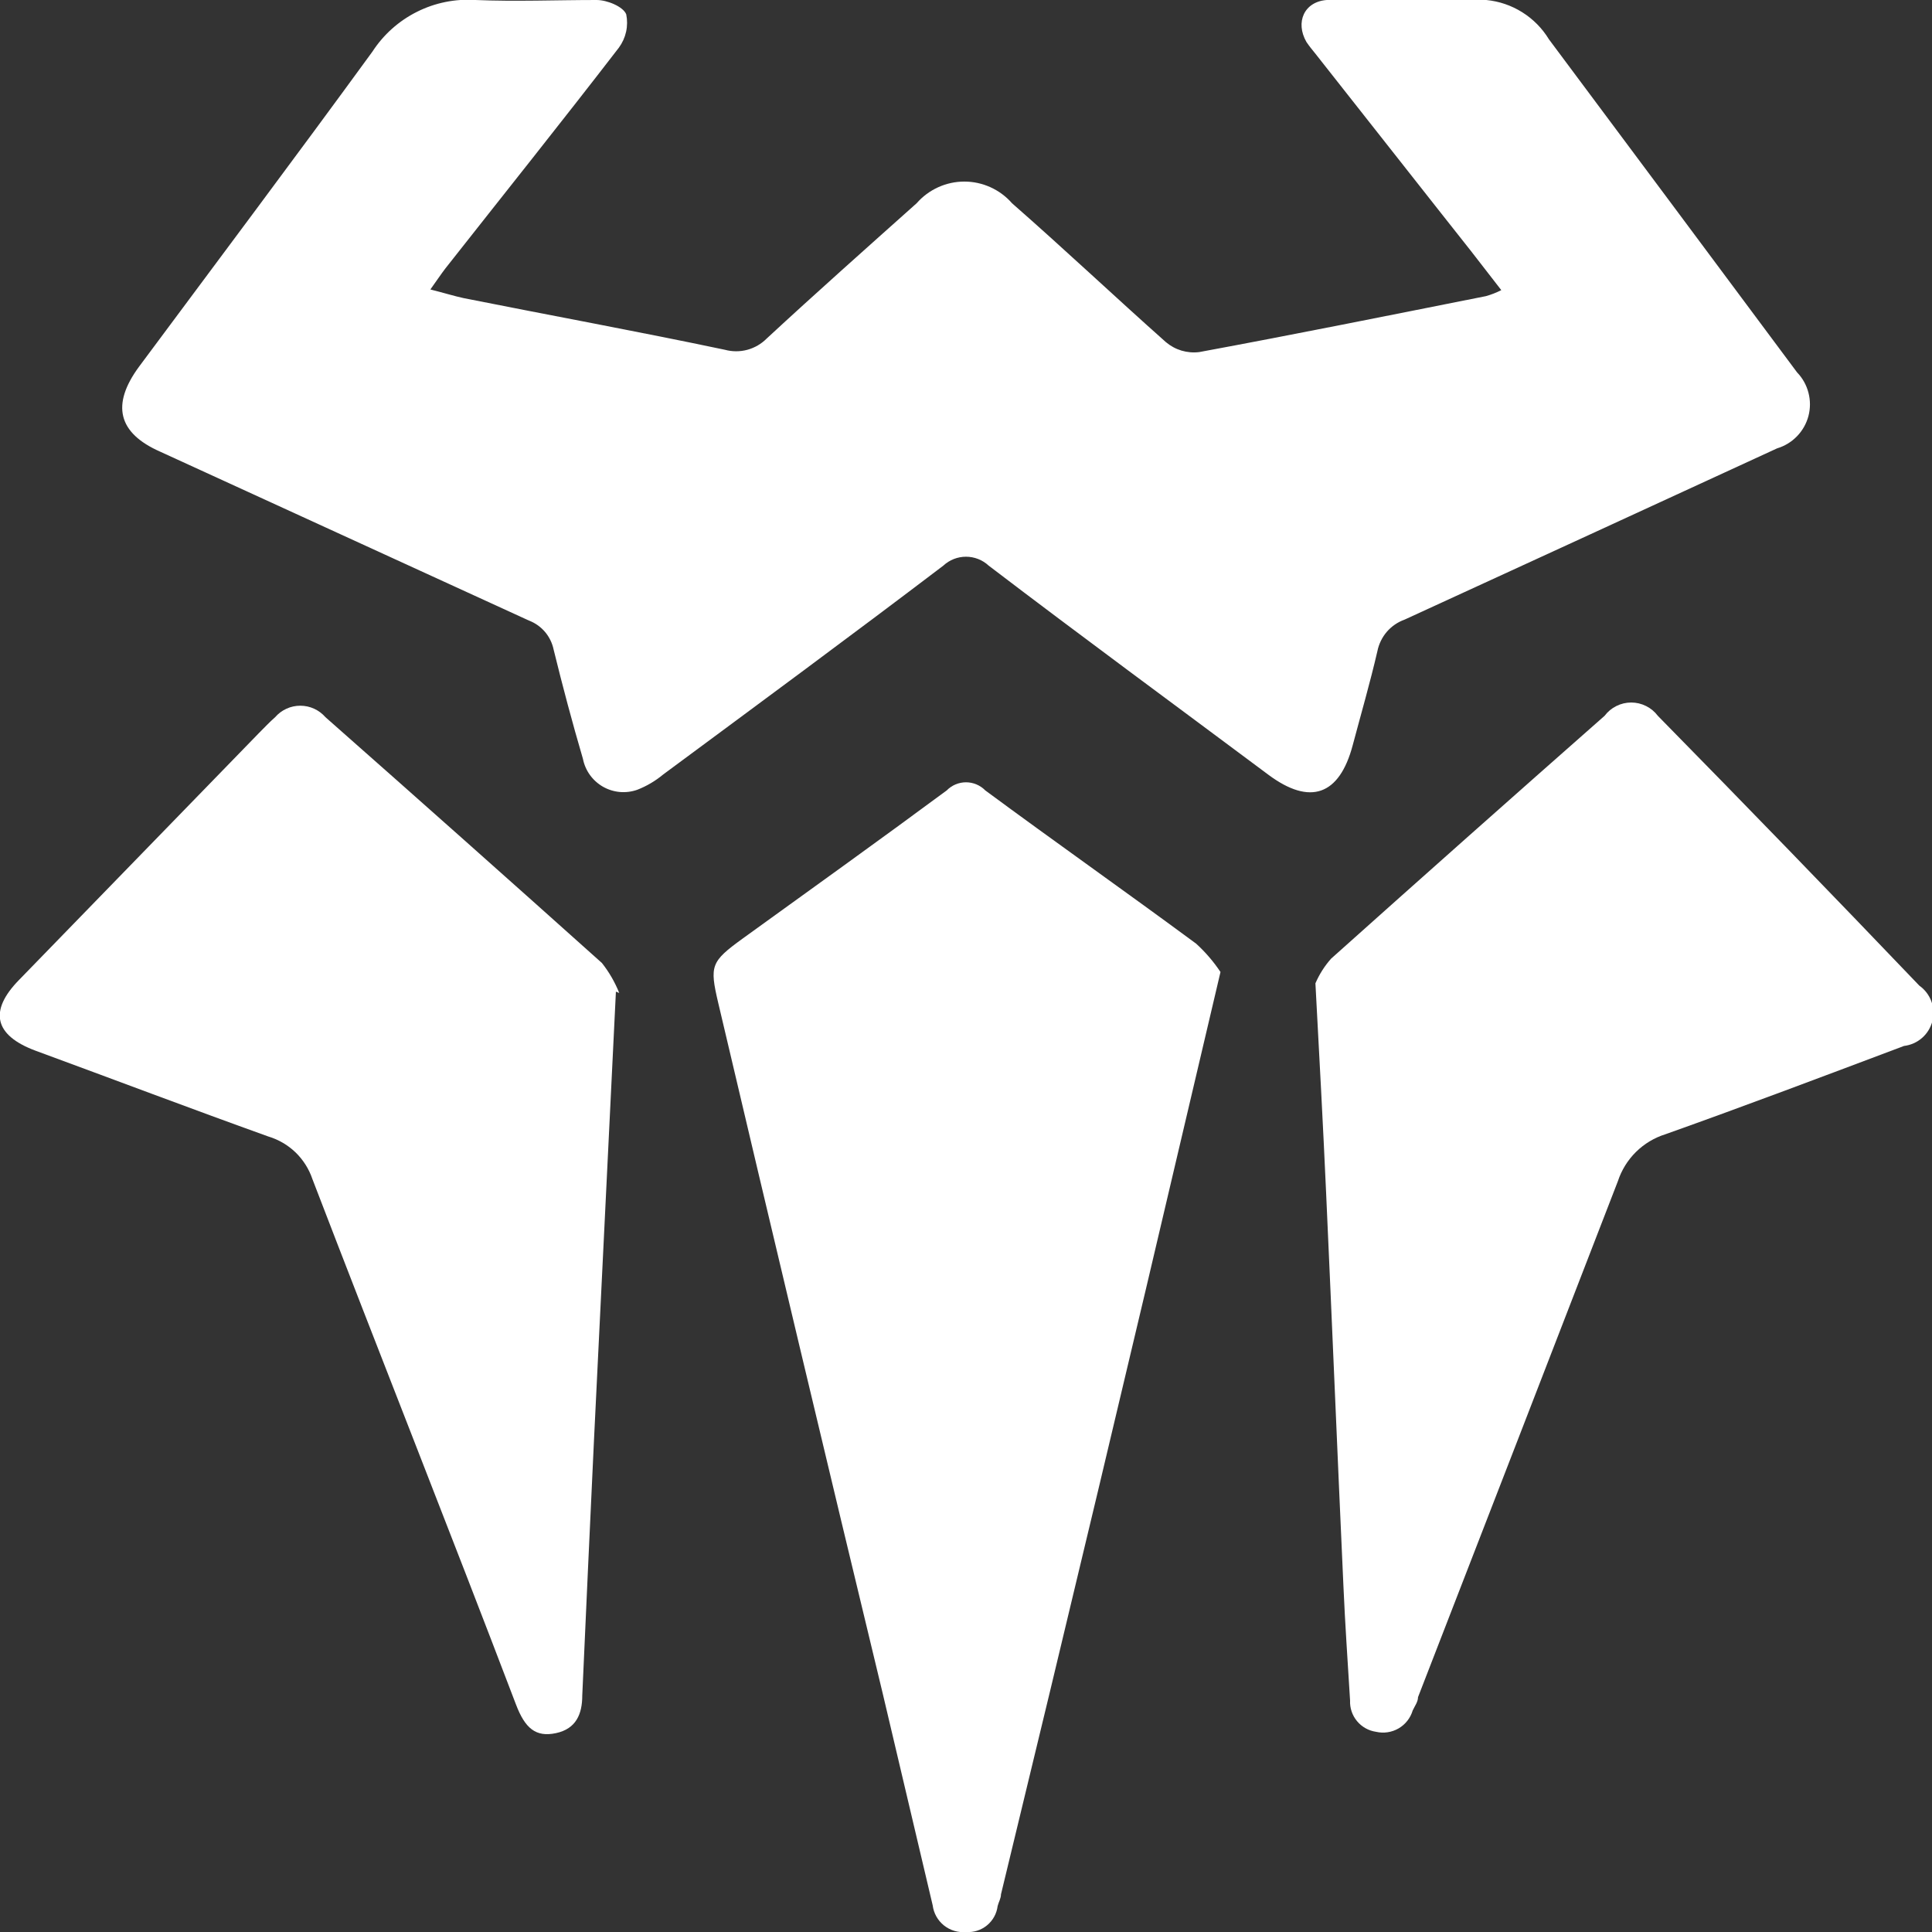 <svg width="58" height="58" viewBox="0 0 58 58" fill="none" xmlns="http://www.w3.org/2000/svg">
<rect x="0" y="0" width="58" height="58" fill="#333333" stroke="none"/>
<g clip-path="url(#clip0_166_1294)">
<path d="M45.07 8.71C44.44 7.89 43.86 7.15 43.27 6.41C42 4.8 40.74 3.2 39.48 1.6C39.39 1.49 39.3 1.38 39.22 1.26C38.88 0.67 39.15 0.05 39.83 -0C41.43 -0 43.03 -0 44.62 -0C45.003 0.037 45.373 0.163 45.699 0.368C46.026 0.573 46.3 0.851 46.5 1.18C48.987 4.513 51.47 7.847 53.95 11.18C54.114 11.35 54.232 11.56 54.291 11.79C54.351 12.019 54.351 12.259 54.291 12.489C54.23 12.717 54.112 12.927 53.947 13.097C53.783 13.267 53.577 13.392 53.35 13.46C49.617 15.18 45.89 16.893 42.17 18.6C41.963 18.674 41.778 18.8 41.634 18.966C41.491 19.133 41.393 19.334 41.35 19.55C41.13 20.5 40.86 21.43 40.61 22.37C40.21 23.88 39.33 24.19 38.08 23.26C35.28 21.17 32.46 19.1 29.68 16.98C29.495 16.808 29.252 16.713 29 16.713C28.748 16.713 28.505 16.808 28.32 16.98C25.53 19.1 22.72 21.17 19.91 23.25C19.677 23.444 19.413 23.6 19.13 23.71C18.962 23.769 18.783 23.792 18.606 23.776C18.429 23.76 18.257 23.706 18.102 23.618C17.948 23.53 17.814 23.409 17.71 23.265C17.606 23.12 17.534 22.955 17.5 22.78C17.18 21.69 16.89 20.6 16.62 19.5C16.579 19.304 16.49 19.122 16.361 18.97C16.232 18.818 16.066 18.701 15.88 18.63L4.81 13.56C3.54 13 3.33 12.15 4.18 11C6.52 7.85 8.87 4.72 11.18 1.55C11.511 1.04 11.972 0.628 12.515 0.356C13.058 0.083 13.664 -0.04 14.27 -0C15.48 0.05 16.7 -0 17.91 -0C18.23 -0 18.71 0.2 18.8 0.43C18.835 0.603 18.834 0.781 18.796 0.953C18.758 1.125 18.684 1.288 18.58 1.43C16.87 3.65 15.11 5.85 13.37 8.06C13.24 8.23 13.12 8.41 12.92 8.69C13.32 8.79 13.64 8.89 13.92 8.95C16.53 9.47 19.15 9.95 21.76 10.5C21.981 10.56 22.215 10.561 22.436 10.501C22.657 10.441 22.859 10.323 23.02 10.16C24.5 8.79 26.02 7.44 27.52 6.1C27.698 5.896 27.918 5.733 28.165 5.621C28.411 5.509 28.679 5.451 28.95 5.451C29.221 5.451 29.488 5.509 29.735 5.621C29.982 5.733 30.202 5.896 30.38 6.1C32 7.52 33.48 8.92 35 10.27C35.137 10.386 35.296 10.473 35.468 10.525C35.641 10.576 35.822 10.592 36 10.57C38.87 10.04 41.74 9.46 44.61 8.89C44.769 8.845 44.923 8.785 45.07 8.71Z" fill="white"/>
<path d="M36.64 29.18L35.85 32.54C33.95 40.653 32.017 48.763 30.05 56.87C30.05 56.99 29.98 57.1 29.95 57.22C29.922 57.447 29.808 57.655 29.631 57.8C29.454 57.946 29.228 58.017 29 58C28.762 58.023 28.525 57.952 28.338 57.803C28.151 57.653 28.03 57.437 28 57.2L26.5 50.84C24.833 43.927 23.187 37.013 21.56 30.1C21.3 28.99 21.34 28.87 22.29 28.18C24.34 26.7 26.39 25.23 28.42 23.73C28.496 23.652 28.586 23.591 28.685 23.549C28.785 23.507 28.892 23.485 29 23.485C29.108 23.485 29.215 23.507 29.315 23.549C29.414 23.591 29.505 23.652 29.58 23.73C31.68 25.28 33.81 26.78 35.91 28.33C36.187 28.583 36.432 28.868 36.64 29.18Z" fill="white"/>
<path d="M18.49 29.77L17.83 43.27C17.71 45.817 17.593 48.36 17.48 50.9C17.48 51.45 17.3 51.9 16.69 52.03C16.08 52.16 15.76 51.88 15.49 51.17C13.49 45.92 11.4 40.66 9.38 35.4C9.278 35.097 9.105 34.822 8.876 34.599C8.646 34.377 8.366 34.212 8.06 34.12C5.72 33.28 3.4 32.4 1.06 31.54C-0.17 31.08 -0.34 30.35 0.57 29.42L7.78 22C7.94 21.84 8.09 21.68 8.26 21.53C8.354 21.422 8.47 21.335 8.6 21.276C8.73 21.216 8.872 21.186 9.015 21.186C9.158 21.186 9.3 21.216 9.43 21.276C9.56 21.335 9.676 21.422 9.77 21.53C12.55 23.983 15.317 26.443 18.07 28.91C18.286 29.183 18.461 29.486 18.59 29.81L18.49 29.77Z" fill="white"/>
<path d="M39.49 29.52C39.606 29.25 39.765 29 39.96 28.78C42.687 26.34 45.423 23.91 48.17 21.49C48.263 21.366 48.384 21.265 48.523 21.196C48.662 21.126 48.815 21.09 48.97 21.09C49.125 21.09 49.278 21.126 49.417 21.196C49.556 21.265 49.677 21.366 49.77 21.49C52.39 24.157 55.007 26.857 57.62 29.59C57.785 29.707 57.911 29.871 57.981 30.061C58.051 30.25 58.062 30.457 58.012 30.653C57.962 30.849 57.854 31.026 57.702 31.159C57.55 31.292 57.361 31.376 57.16 31.4C54.77 32.3 52.39 33.2 50 34.05C49.666 34.154 49.363 34.336 49.114 34.581C48.865 34.827 48.679 35.128 48.57 35.46C46.57 40.64 44.57 45.79 42.57 50.95C42.57 51.09 42.47 51.22 42.41 51.35C42.342 51.577 42.191 51.769 41.987 51.888C41.782 52.007 41.54 52.043 41.31 51.99C41.087 51.958 40.883 51.844 40.739 51.67C40.595 51.497 40.52 51.276 40.53 51.05C40.46 49.9 40.38 48.75 40.33 47.6C40.15 43.66 39.99 39.73 39.81 35.79C39.72 33.79 39.61 31.76 39.49 29.52Z" fill="white"/>
</g>
<defs>
<clipPath id="clip0_166_1294">
<rect width="58" height="58" fill="white"/>
</clipPath>
</defs>
</svg>
